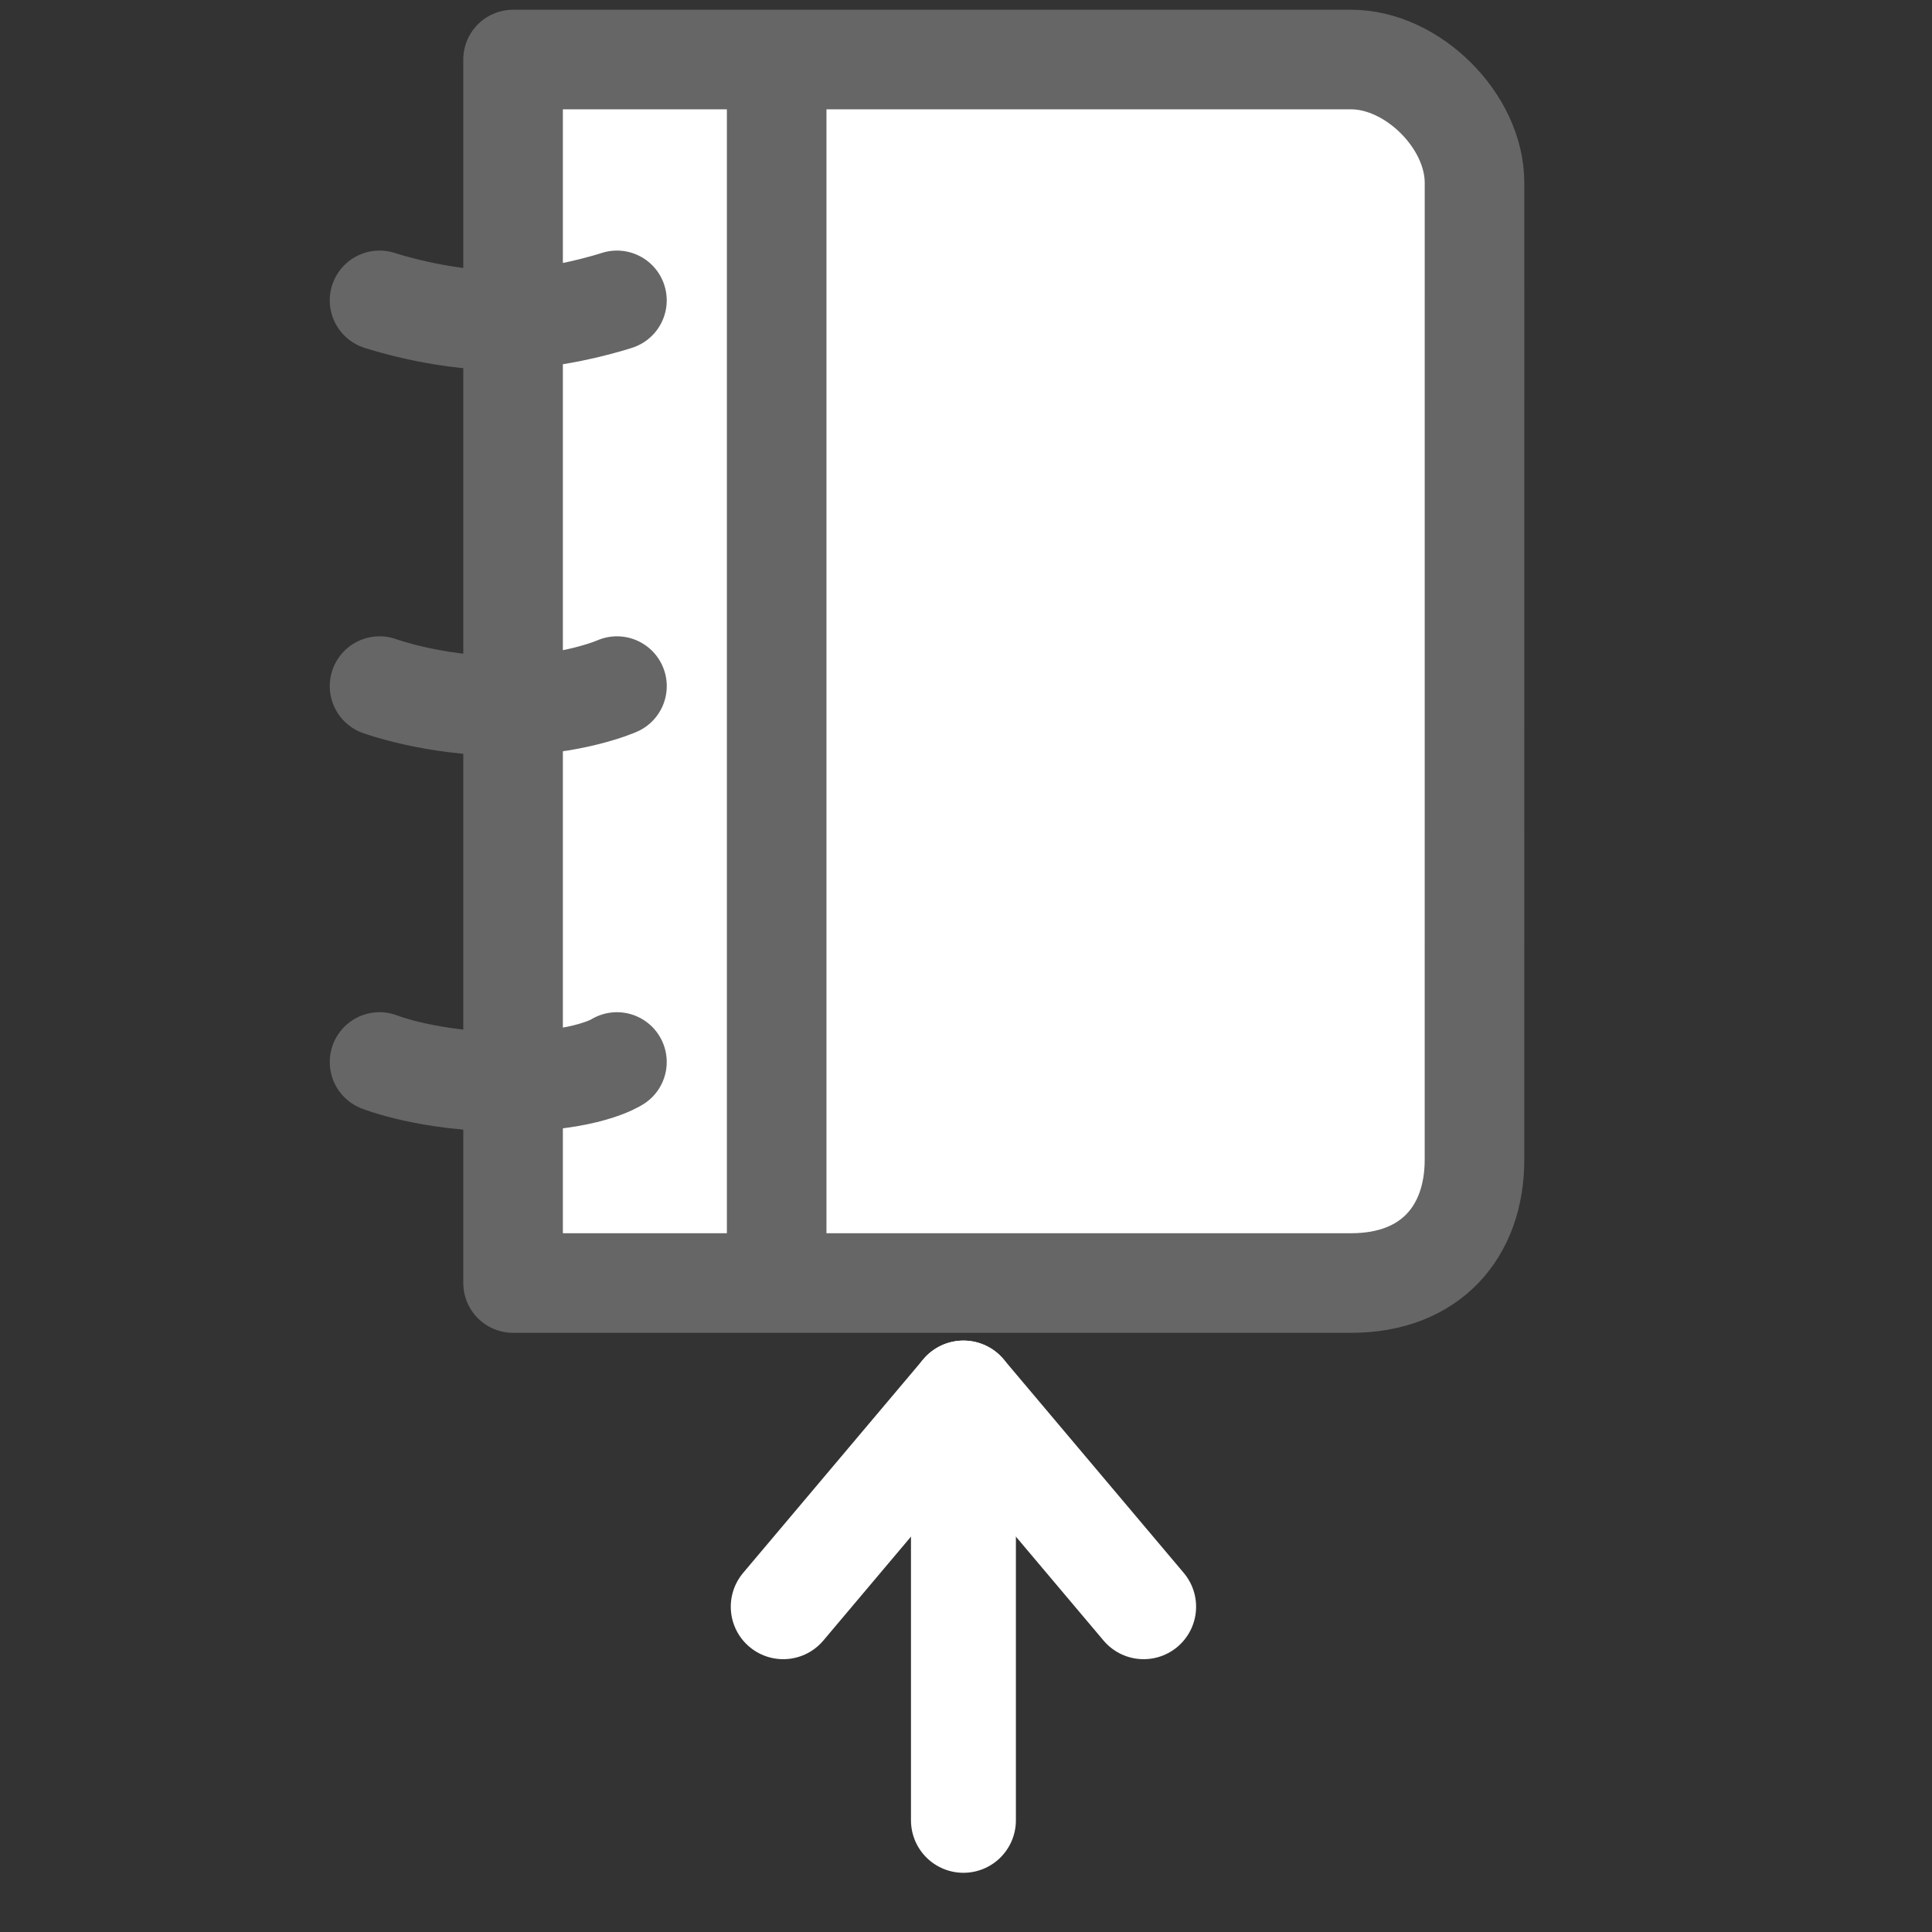<svg xmlns="http://www.w3.org/2000/svg" xmlns:svg="http://www.w3.org/2000/svg" id="Layer_1" width="55" height="55" x="0" y="0" enable-background="new 0 0 55 55" version="1.1" viewBox="0 0 55 55" xml:space="preserve"><rect x="0" y="0" width="55" height="55" fill="#333333" stroke="none"/><g id="activity-journal" display="block" transform="matrix(0.81,0,0,0.81,4.824,-3.165)" style="display:block"><path id="path4" d="M 45.866,44.669 C 45.866,47.18 44.338,49 41.534,49 l -29.457,0 0,-43 29.458,0 c 2.15,0 4.332,2.154 4.332,4.33 l -10e-4,34.339 0,0 z" style="fill:#fff;stroke:#666;stroke-width:3.5;stroke-linecap:round;stroke-linejoin:round"/><line id="line6" x1="21.341" x2="21.341" y1="6.121" y2="48.881" style="fill:none;stroke:#666;stroke-width:3.5;stroke-linecap:round;stroke-linejoin:round"/><path id="path8" d="m 7.384,14.464 c 0,0 2.084,0.695 4.17,0.695 2.086,0 4.173,-0.695 4.173,-0.695" style="fill:none;stroke:#666;stroke-width:3.5;stroke-linecap:round;stroke-linejoin:round"/><path id="path10" d="m 7.384,28.021 c 0,0 1.912,0.695 4.345,0.695 2.433,0 3.999,-0.695 3.999,-0.695" style="fill:none;stroke:#666;stroke-width:3.5;stroke-linecap:round;stroke-linejoin:round"/><path id="path12" d="m 7.384,41.232 c 0,0 1.736,0.695 4.518,0.695 2.781,0 3.825,-0.695 3.825,-0.695" style="fill:none;stroke:#666;stroke-width:3.5;stroke-linecap:round;stroke-linejoin:round"/></g><g id="g4317" transform="translate(13.499,-19.028)"><line id="line4273" x1="13.928" x2="13.928" y1="58.685" y2="70.849" style="fill:none;stroke:#fff;stroke-width:2.987;stroke-linecap:round;stroke-linejoin:round"/><polyline id="polyline4275" points="11.583 12.083 16.713 6 21.843 12.083" transform="translate(-2.785,52.685)" style="fill:none;stroke:#fff;stroke-width:2.987;stroke-linecap:round;stroke-linejoin:round"/></g></svg>